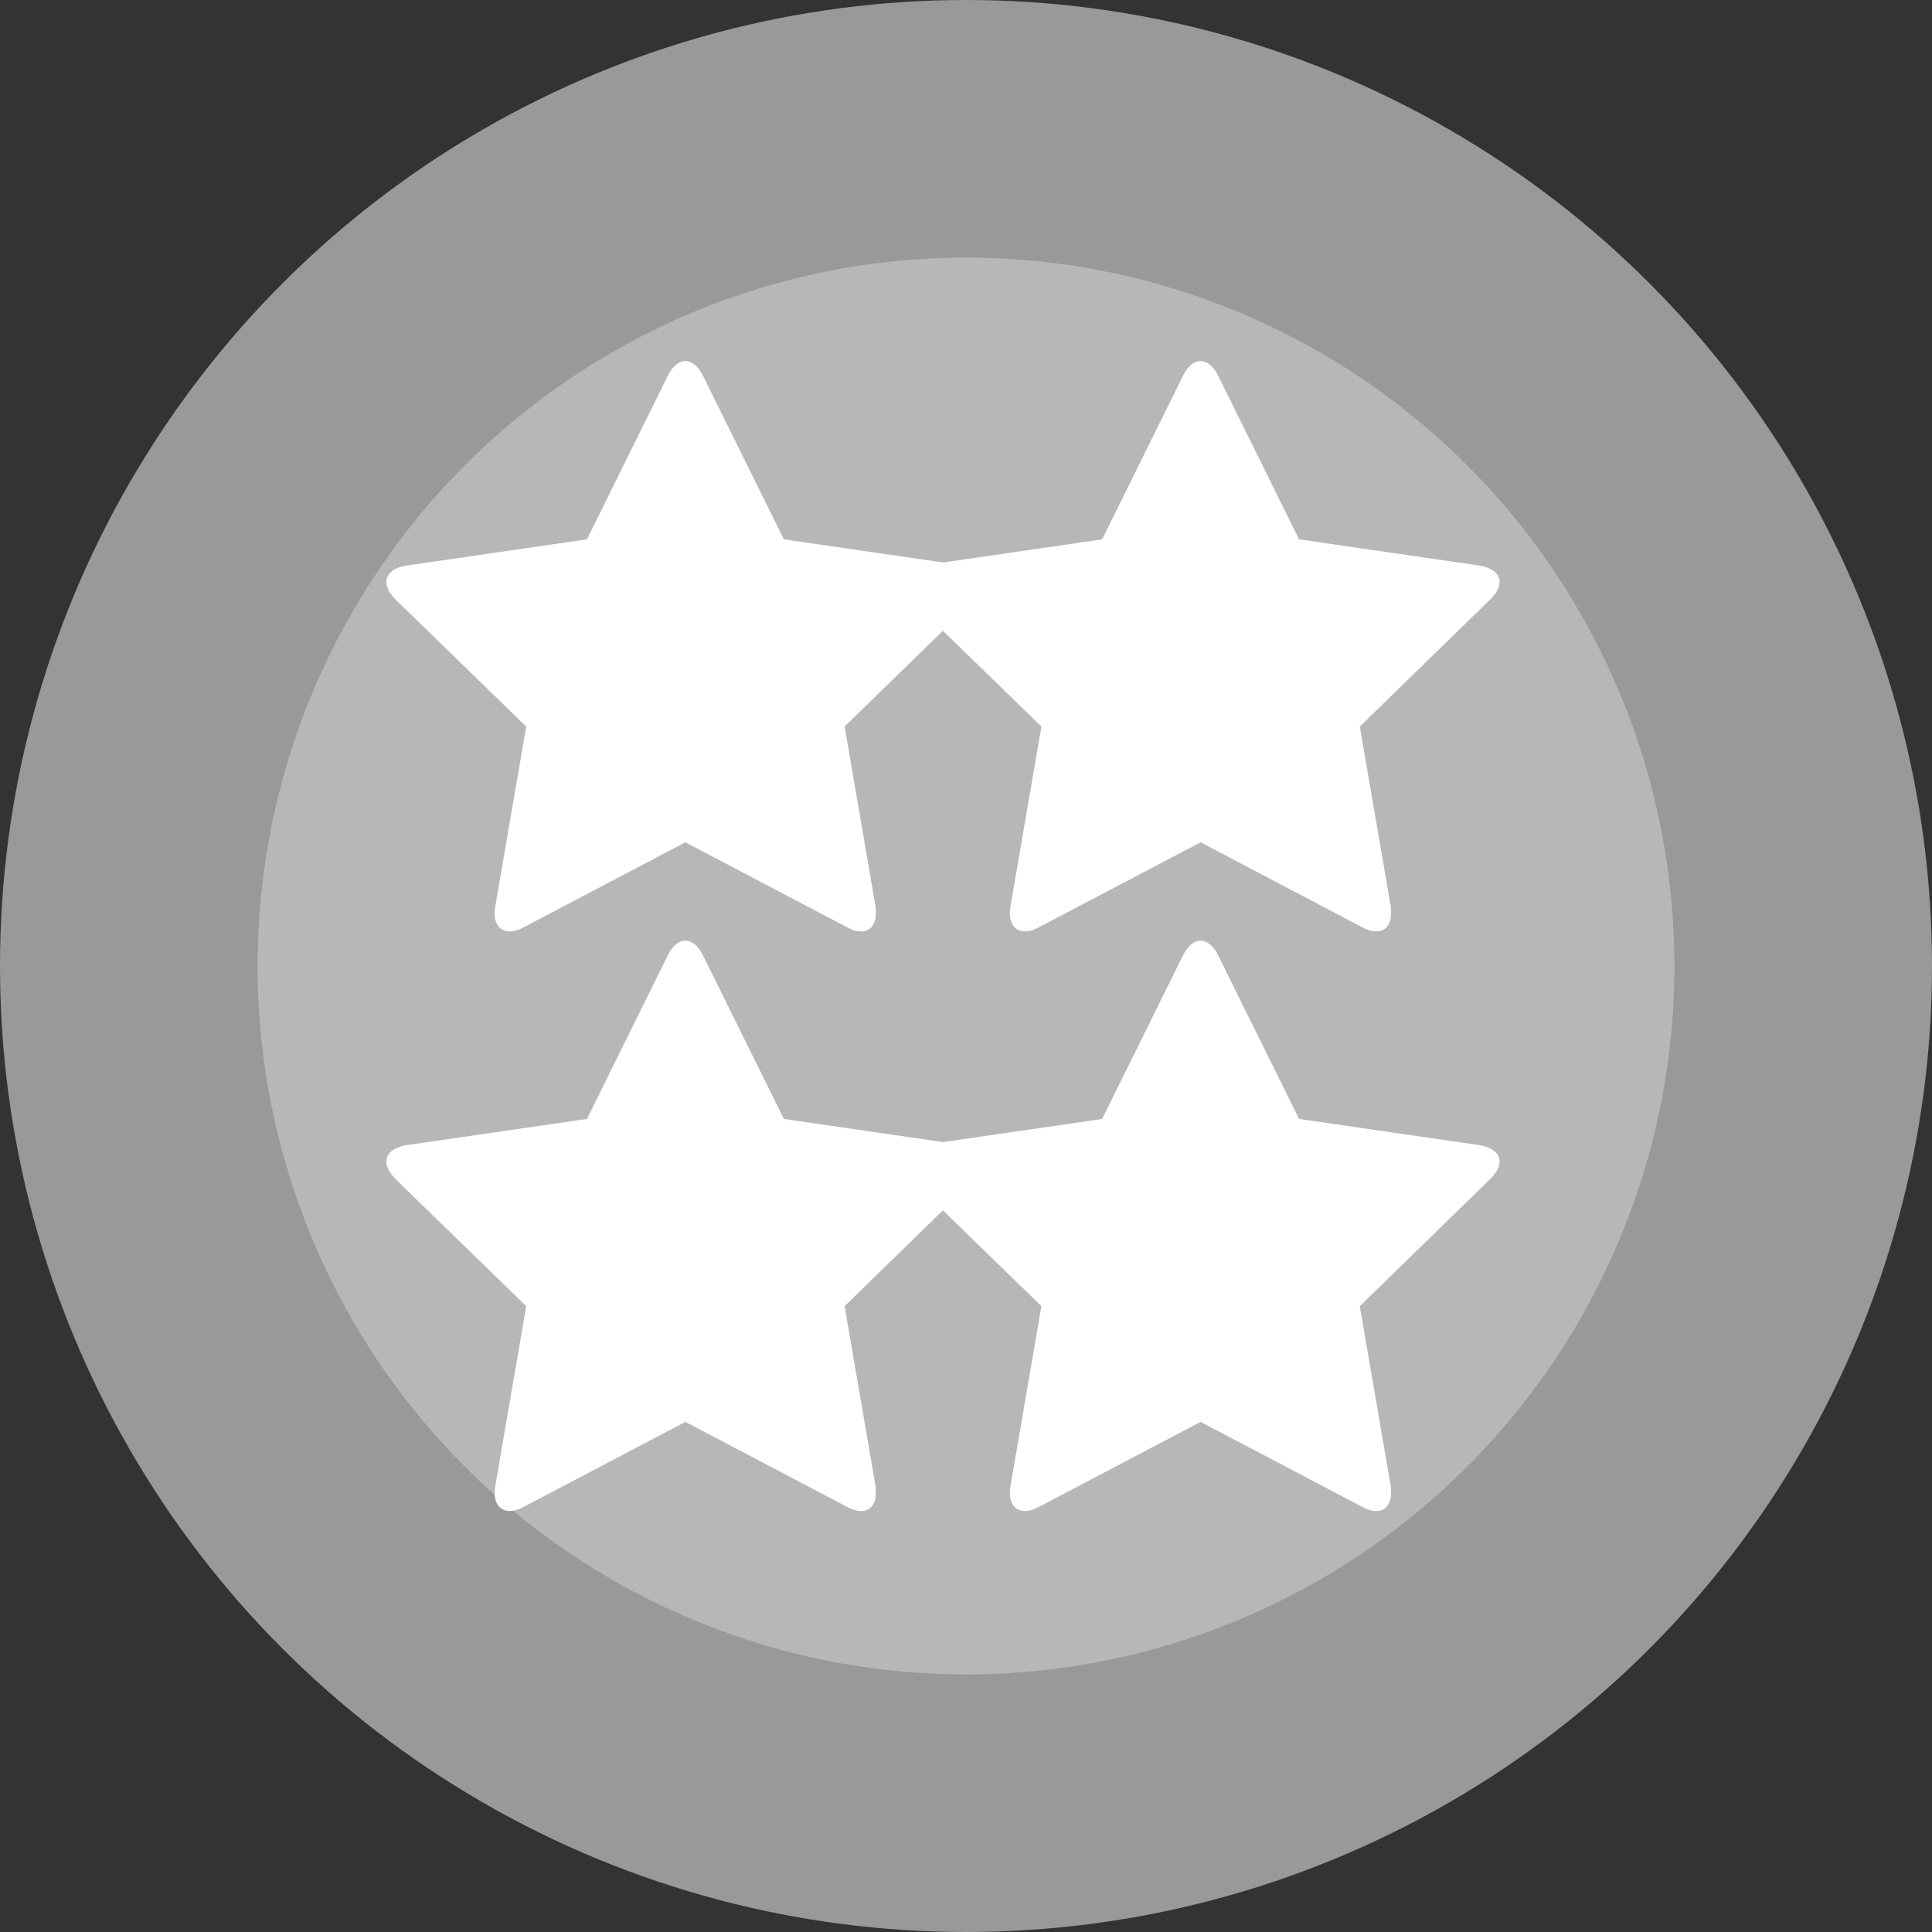 <svg xmlns="http://www.w3.org/2000/svg" width="30" height="30" viewBox="0 0 30 30">
  <rect x="0" y="0" width="30" height="30" fill="#333333" stroke="none"/>
  <g fill="none" fill-rule="evenodd">
    <circle cx="15" cy="15" r="13" fill="#B7B7B7" stroke="#999" stroke-width="4"/>
    <path fill="#FFF" d="M15.286,9.039 C15.286,8.872 15.107,8.805 14.973,8.782 L12.172,8.375 L10.916,5.836 C10.866,5.73 10.771,5.607 10.643,5.607 C10.515,5.607 10.42,5.73 10.369,5.836 L9.114,8.375 L6.313,8.782 C6.173,8.805 6,8.872 6,9.039 C6,9.14 6.073,9.234 6.14,9.307 L8.171,11.282 L7.691,14.073 C7.685,14.112 7.68,14.145 7.68,14.184 C7.68,14.329 7.752,14.463 7.914,14.463 C7.992,14.463 8.065,14.435 8.137,14.396 L10.643,13.079 L13.148,14.396 C13.215,14.435 13.294,14.463 13.372,14.463 C13.533,14.463 13.6,14.329 13.6,14.184 C13.6,14.145 13.6,14.112 13.595,14.073 L13.115,11.282 L15.141,9.307 C15.213,9.234 15.286,9.14 15.286,9.039 Z"/>
    <path fill="#FFF" d="M23.286 9.039C23.286 8.872 23.107 8.805 22.973 8.782L20.172 8.375 18.916 5.836C18.866 5.73 18.771 5.607 18.643 5.607 18.515 5.607 18.42 5.73 18.369 5.836L17.114 8.375 14.313 8.782C14.173 8.805 14 8.872 14 9.039 14 9.14 14.073 9.234 14.14 9.307L16.171 11.282 15.691 14.073C15.685 14.112 15.68 14.145 15.68 14.184 15.68 14.329 15.752 14.463 15.914 14.463 15.992 14.463 16.065 14.435 16.137 14.396L18.643 13.079 21.148 14.396C21.215 14.435 21.294 14.463 21.372 14.463 21.533 14.463 21.6 14.329 21.6 14.184 21.6 14.145 21.6 14.112 21.595 14.073L21.115 11.282 23.141 9.307C23.213 9.234 23.286 9.14 23.286 9.039zM15.286 18.039C15.286 17.872 15.107 17.805 14.973 17.782L12.172 17.375 10.916 14.836C10.866 14.73 10.771 14.607 10.643 14.607 10.515 14.607 10.42 14.73 10.369 14.836L9.114 17.375 6.313 17.782C6.173 17.805 6 17.872 6 18.039 6 18.14 6.073 18.234 6.14 18.307L8.171 20.282 7.691 23.073C7.685 23.112 7.68 23.145 7.68 23.184 7.68 23.329 7.752 23.463 7.914 23.463 7.992 23.463 8.065 23.435 8.137 23.396L10.643 22.079 13.148 23.396C13.215 23.435 13.294 23.463 13.372 23.463 13.533 23.463 13.6 23.329 13.6 23.184 13.6 23.145 13.6 23.112 13.595 23.073L13.115 20.282 15.141 18.307C15.213 18.234 15.286 18.14 15.286 18.039z"/>
    <path fill="#FFF" d="M23.286,18.039 C23.286,17.872 23.107,17.805 22.973,17.782 L20.172,17.375 L18.916,14.836 C18.866,14.73 18.771,14.607 18.643,14.607 C18.515,14.607 18.42,14.73 18.369,14.836 L17.114,17.375 L14.313,17.782 C14.173,17.805 14,17.872 14,18.039 C14,18.14 14.073,18.234 14.14,18.307 L16.171,20.282 L15.691,23.073 C15.685,23.112 15.68,23.145 15.68,23.184 C15.68,23.329 15.752,23.463 15.914,23.463 C15.992,23.463 16.065,23.435 16.137,23.396 L18.643,22.079 L21.148,23.396 C21.215,23.435 21.294,23.463 21.372,23.463 C21.533,23.463 21.6,23.329 21.6,23.184 C21.6,23.145 21.6,23.112 21.595,23.073 L21.115,20.282 L23.141,18.307 C23.213,18.234 23.286,18.14 23.286,18.039 Z"/>
  </g>
</svg>

